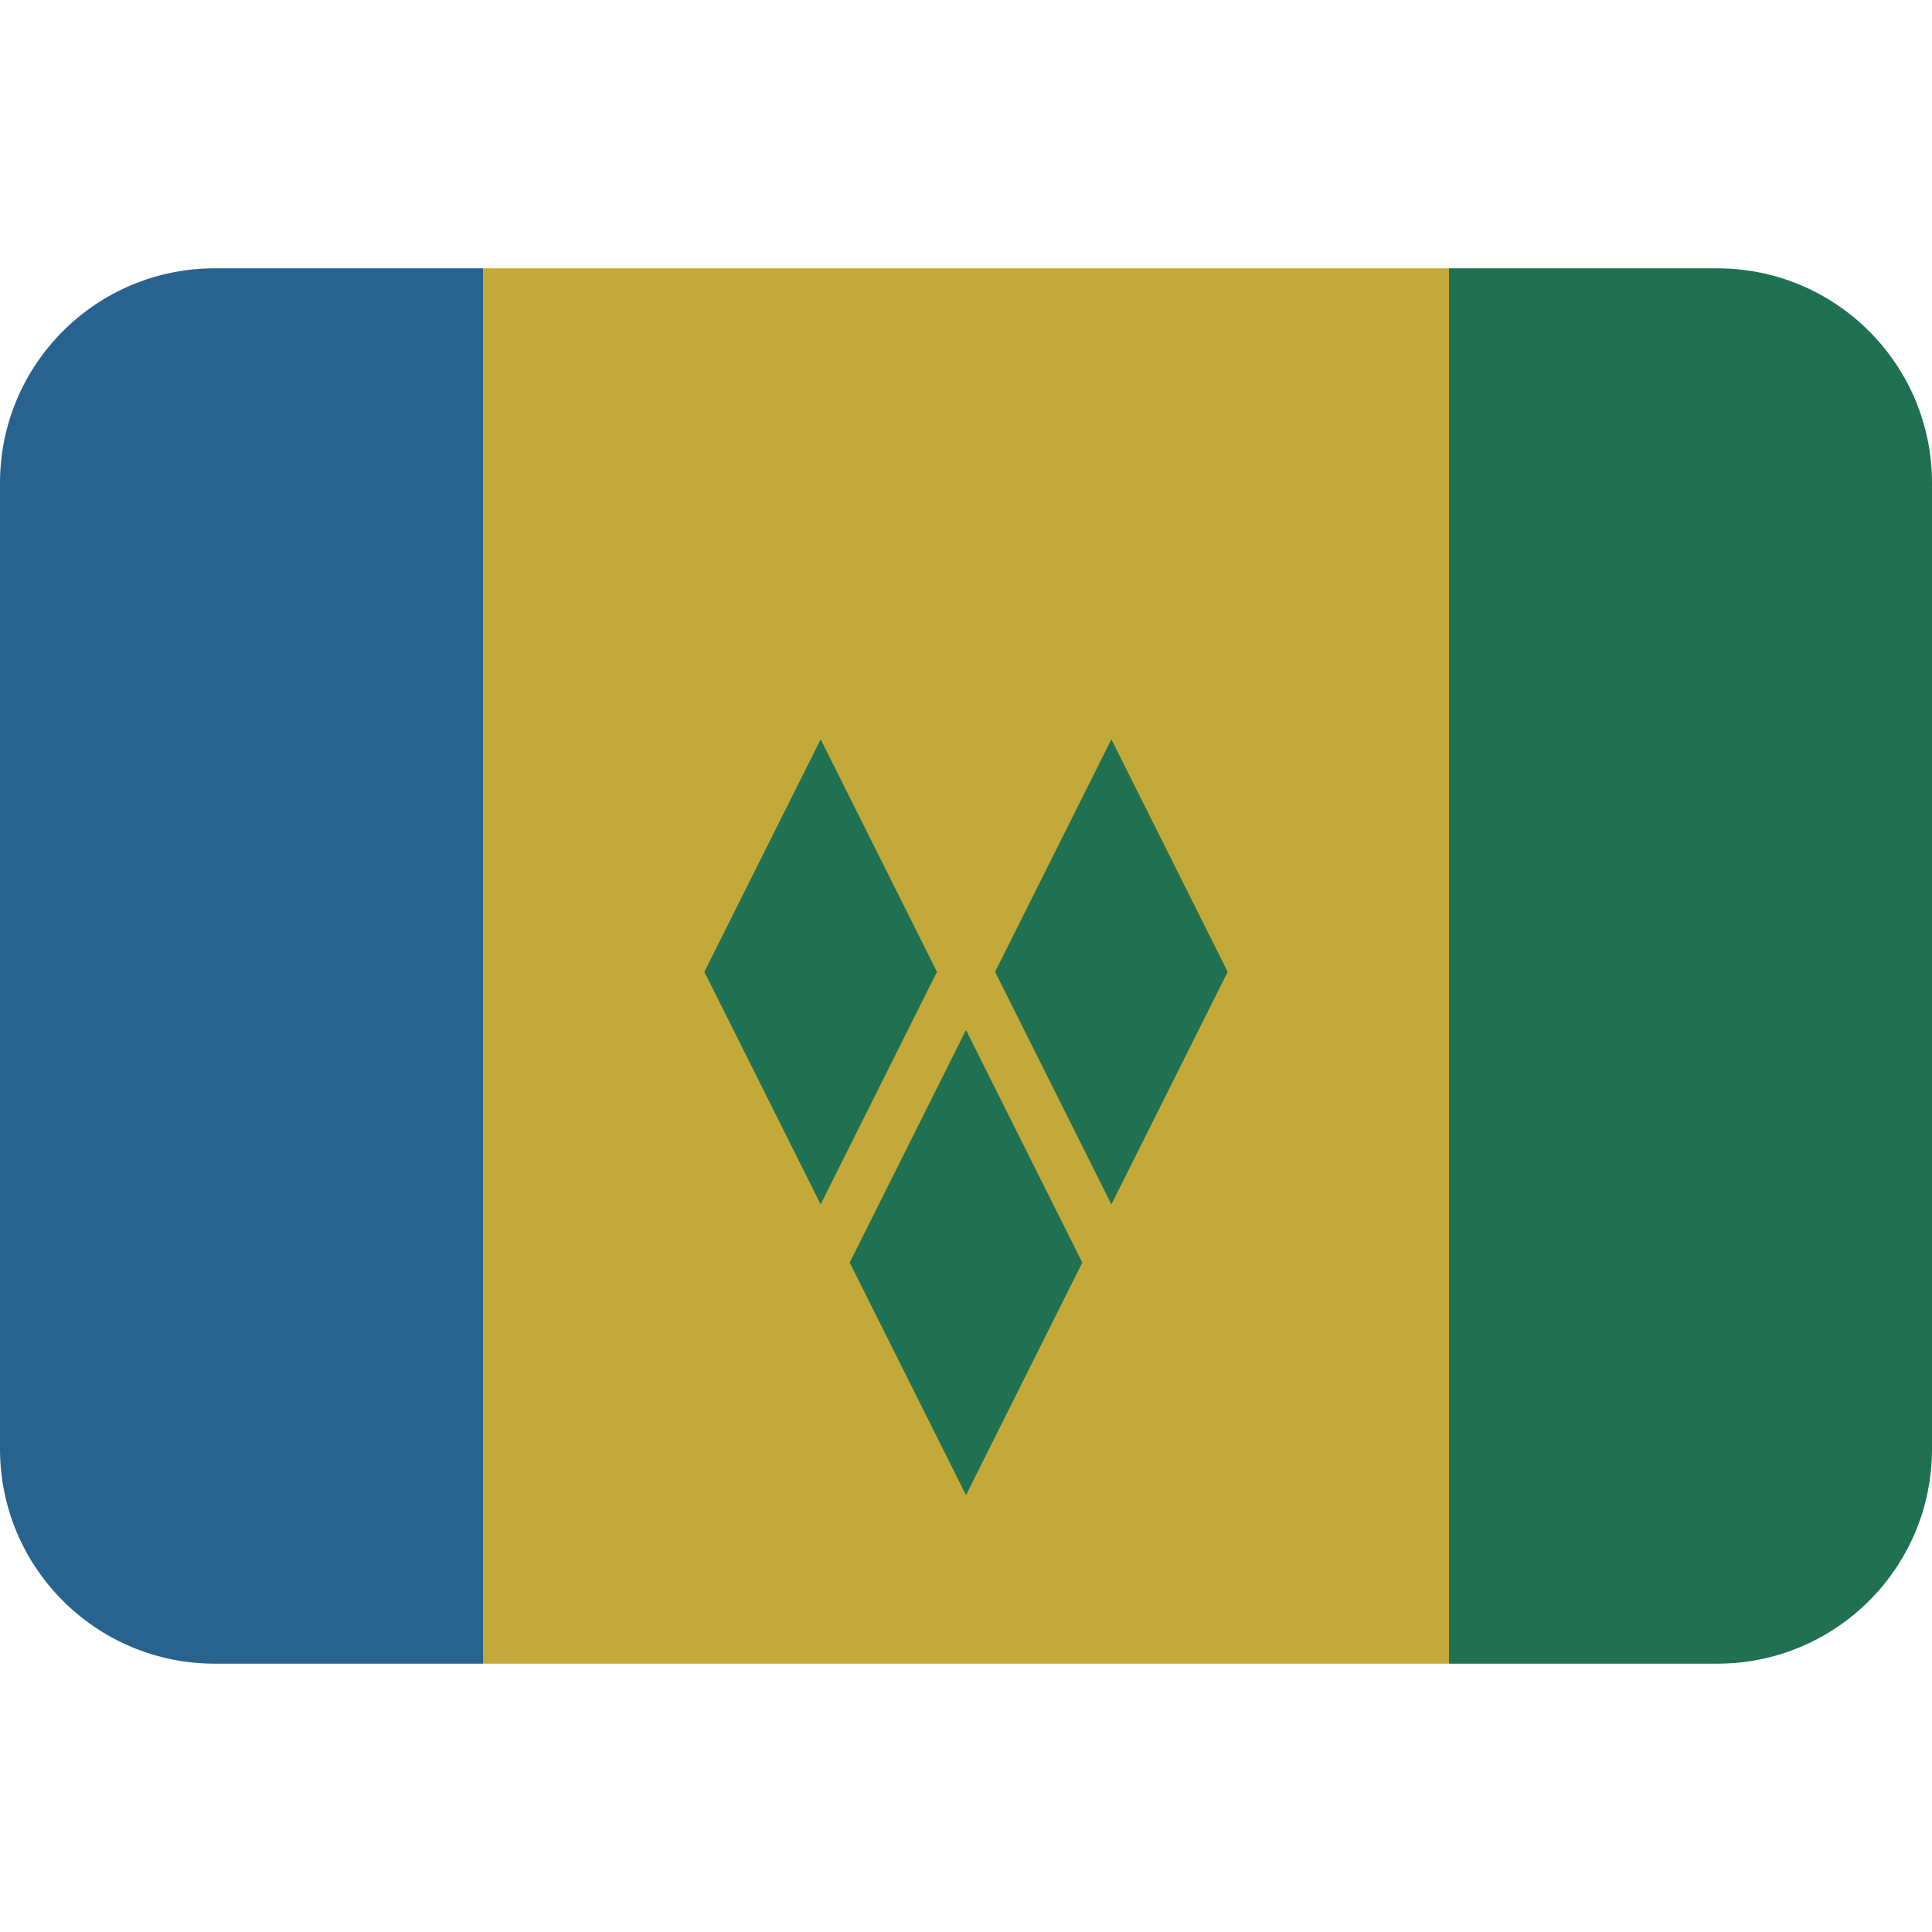 <svg viewBox="0 0 36 36" xmlns="http://www.w3.org/2000/svg"><path fill="#1f7151" d="M32 5h-5v26h5c2.209 0 4-1.791 4-4V9c0-2.209-1.791-4-4-4z" /><path fill="#27638e" d="M4 5C1.791 5 0 6.791 0 9v18c0 2.209 1.791 4 4 4h5V5H4z" /><path fill="#c3a939" d="M9 5h18v26H9z" /><path d="M15.833 23.526L18 27.859l2.167-4.333L18 19.193l-2.167 4.333zm-2.708-5.417l2.167 4.333 2.167-4.333-2.167-4.333-2.167 4.333zm5.417 0l2.167 4.333 2.167-4.333-2.167-4.333-2.167 4.333z" fill="#1f7151" /></svg>